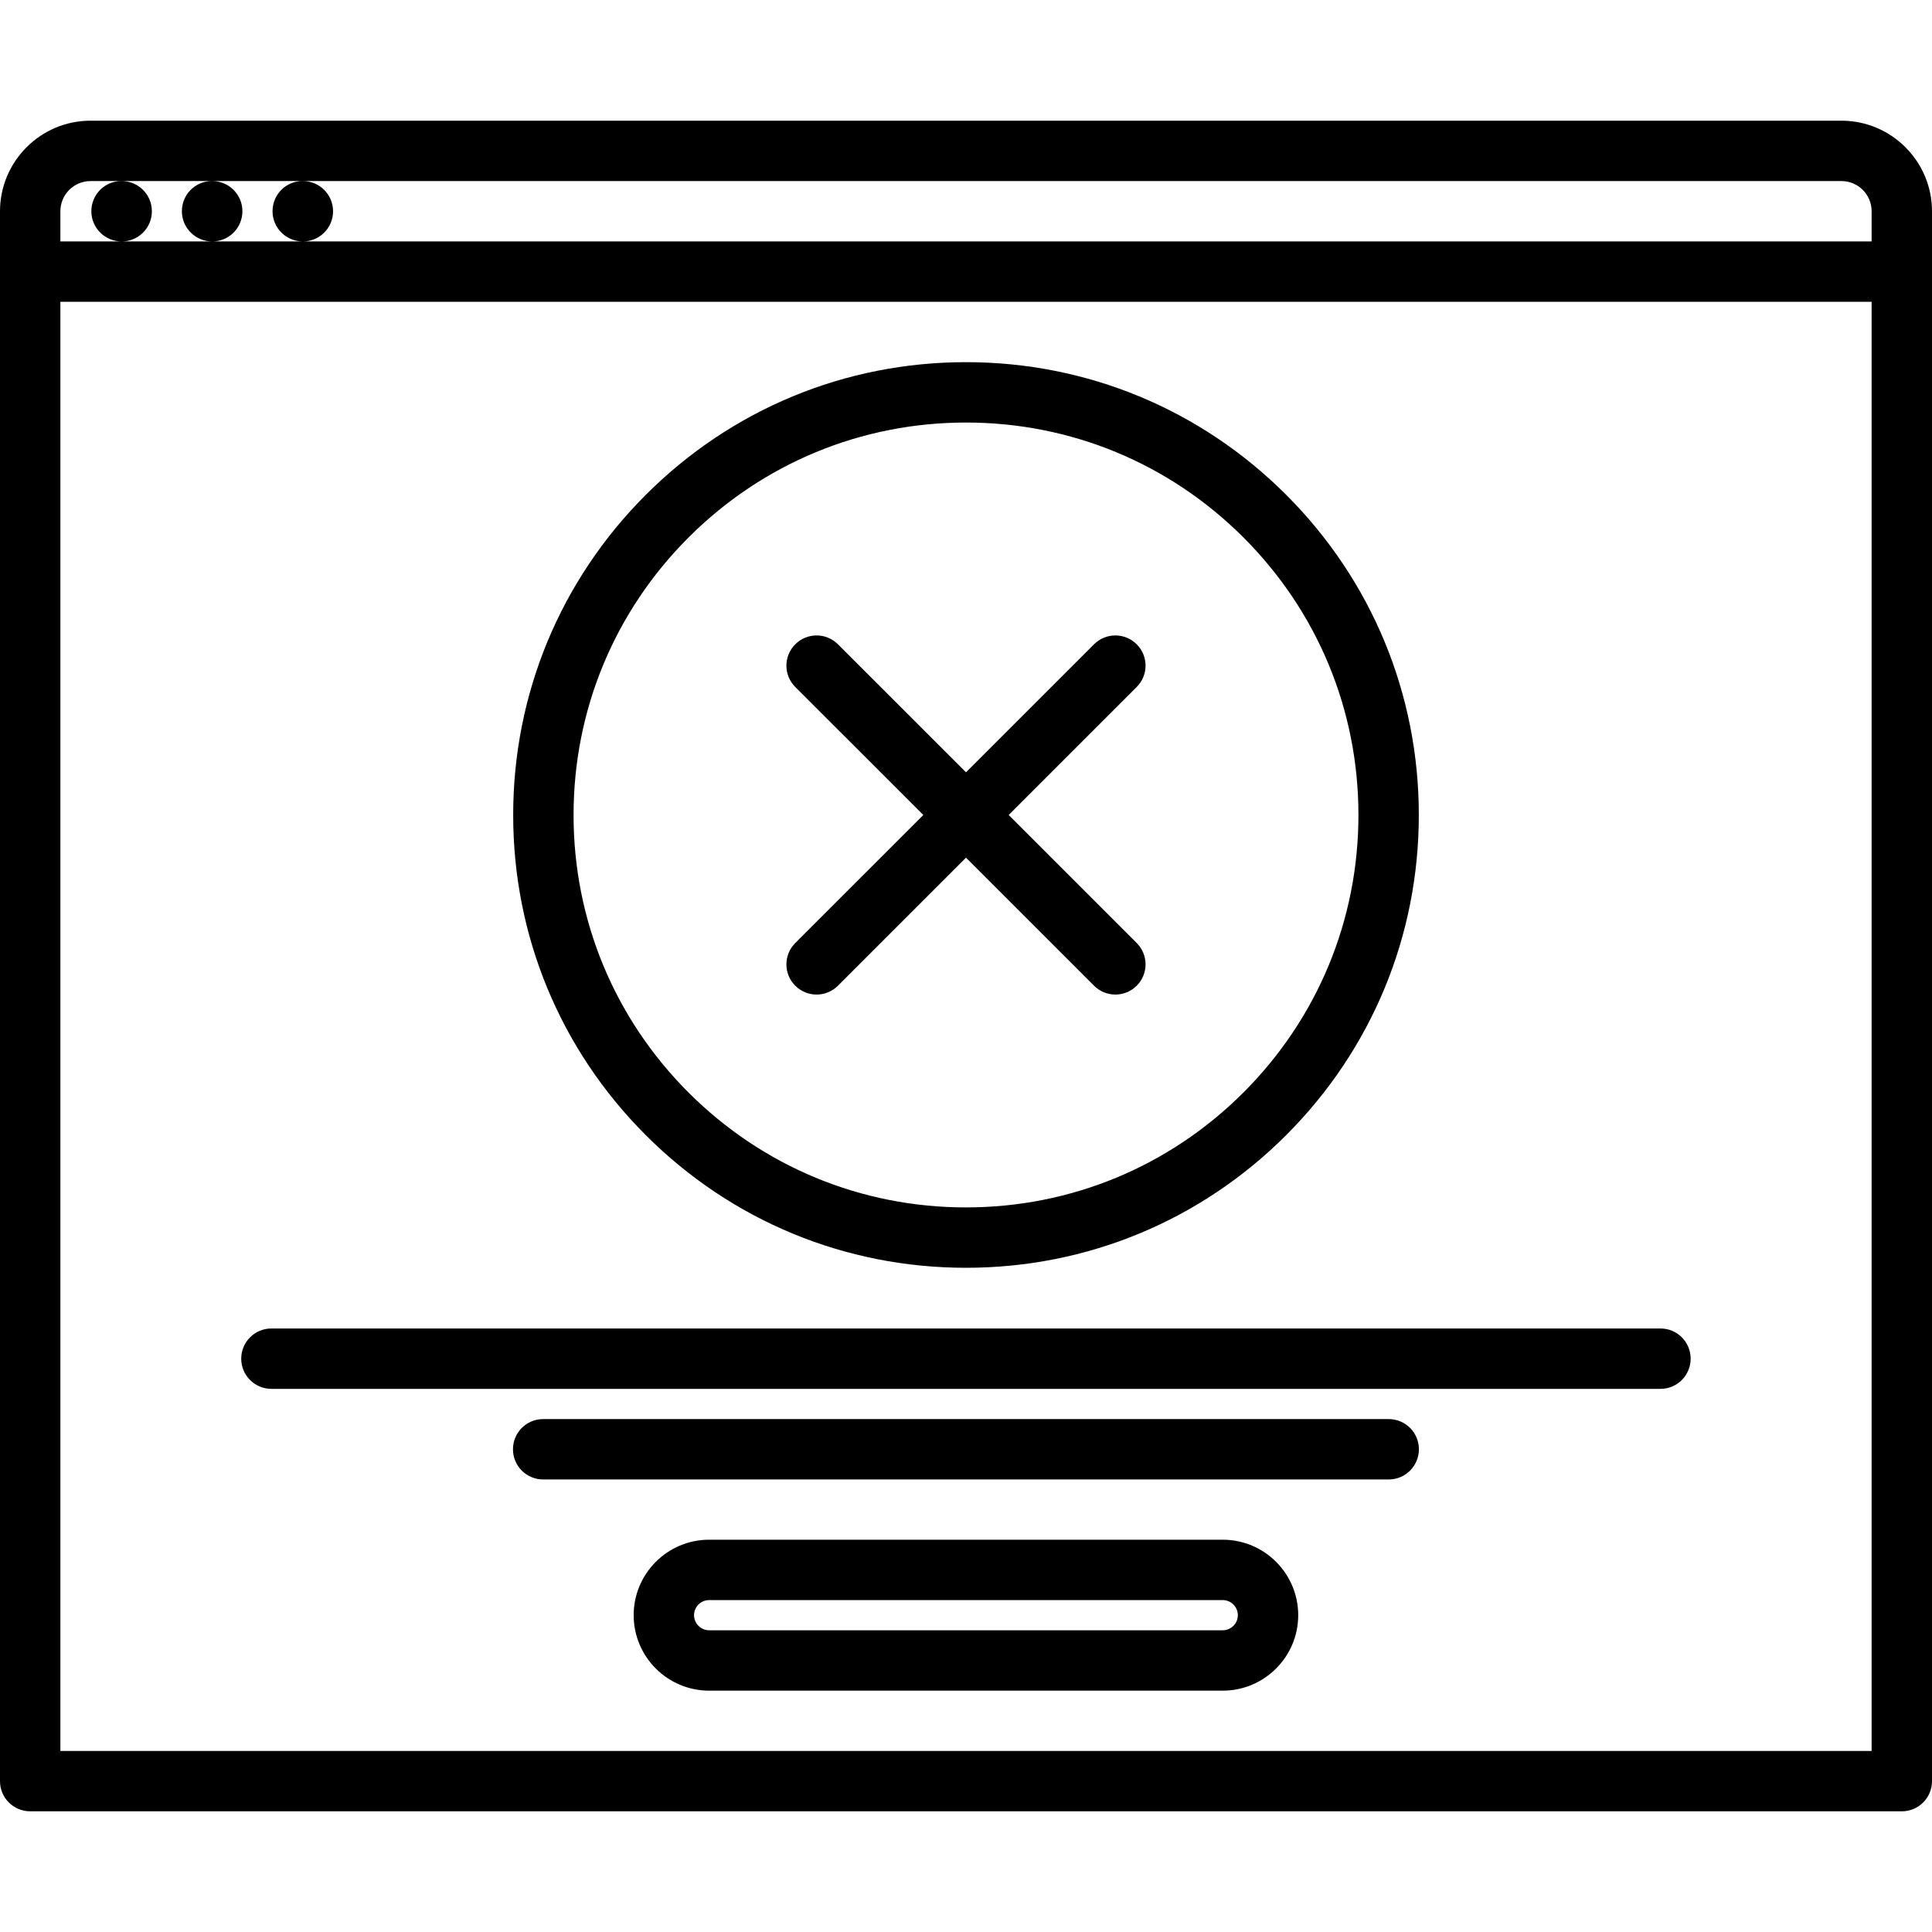 <svg id="icons" enable-background="new 0 0 64 64" height="512" viewBox="0 0 64 64" width="512" xmlns="http://www.w3.org/2000/svg"><path d="m61 3.998h-58c-1.654 0-3 1.346-3 3v52.004c0 .553.447 1 1 1h62c.553 0 1-.447 1-1v-52.004c0-1.654-1.346-3-3-3zm-59 6h60v48.004h-60zm1-4h1.02c-.552 0-.994.447-.994 1s.452 1 1.005 1c.552 0 1-.447 1-1s-.448-1-1-1h2.988c-.552 0-.994.447-.994 1s.452 1 1.005 1c.552 0 1-.447 1-1s-.448-1-1-1h2.992c-.552 0-.994.447-.994 1s.452 1 1.005 1c.552 0 1-.447 1-1s-.448-1-1-1h50.967c.552 0 1 .448 1 1v1h-51.968-3.003-2.999-2.03v-1c0-.552.448-1 1-1z"/><path d="m31.999 41.997c4.007 0 7.774-1.561 10.607-4.394s4.394-6.599 4.394-10.606-1.561-7.773-4.394-10.606-6.6-4.394-10.606-4.394-7.773 1.561-10.606 4.394-4.394 6.6-4.394 10.607c-.001 4.007 1.56 7.773 4.393 10.606s6.599 4.393 10.606 4.393zm-9.191-24.192c2.456-2.455 5.721-3.808 9.192-3.808 3.473 0 6.737 1.353 9.192 3.808s3.808 5.719 3.808 9.192-1.353 6.737-3.808 9.192c-2.456 2.456-5.721 3.808-9.193 3.808s-6.737-1.352-9.192-3.807-3.808-5.72-3.807-9.192c0-3.473 1.353-6.737 3.808-9.193z"/><path d="m40.505 51.005h-17.014c-1.379 0-2.5 1.121-2.5 2.5s1.121 2.5 2.5 2.5h17.014c1.379 0 2.5-1.121 2.5-2.5s-1.121-2.5-2.5-2.5zm-17.014 3c-.275 0-.5-.225-.5-.5s.225-.5.5-.5h17.014c.275 0 .5.225.5.5s-.225.5-.5.5z"/><path d="m55.005 44.008h-46.014c-.553 0-1 .447-1 1s.447 1 1 1h46.014c.553 0 1-.447 1-1s-.447-1-1-1z"/><path d="m46.003 47.009h-28.01c-.553 0-1 .447-1 1s.447 1 1 1h28.01c.553 0 1-.447 1-1s-.447-1-1-1z"/><path d="m26.344 32.653c.195.195.451.293.707.293s.512-.098.707-.293l4.242-4.241 4.241 4.241c.195.195.451.293.707.293s.512-.098.707-.293c.391-.391.391-1.023 0-1.414l-4.241-4.241 4.241-4.241c.391-.391.391-1.023 0-1.414s-1.023-.391-1.414 0l-4.241 4.241-4.242-4.241c-.391-.391-1.023-.391-1.414 0s-.391 1.023 0 1.414l4.242 4.241-4.242 4.241c-.391.391-.391 1.024 0 1.414z"/></svg>